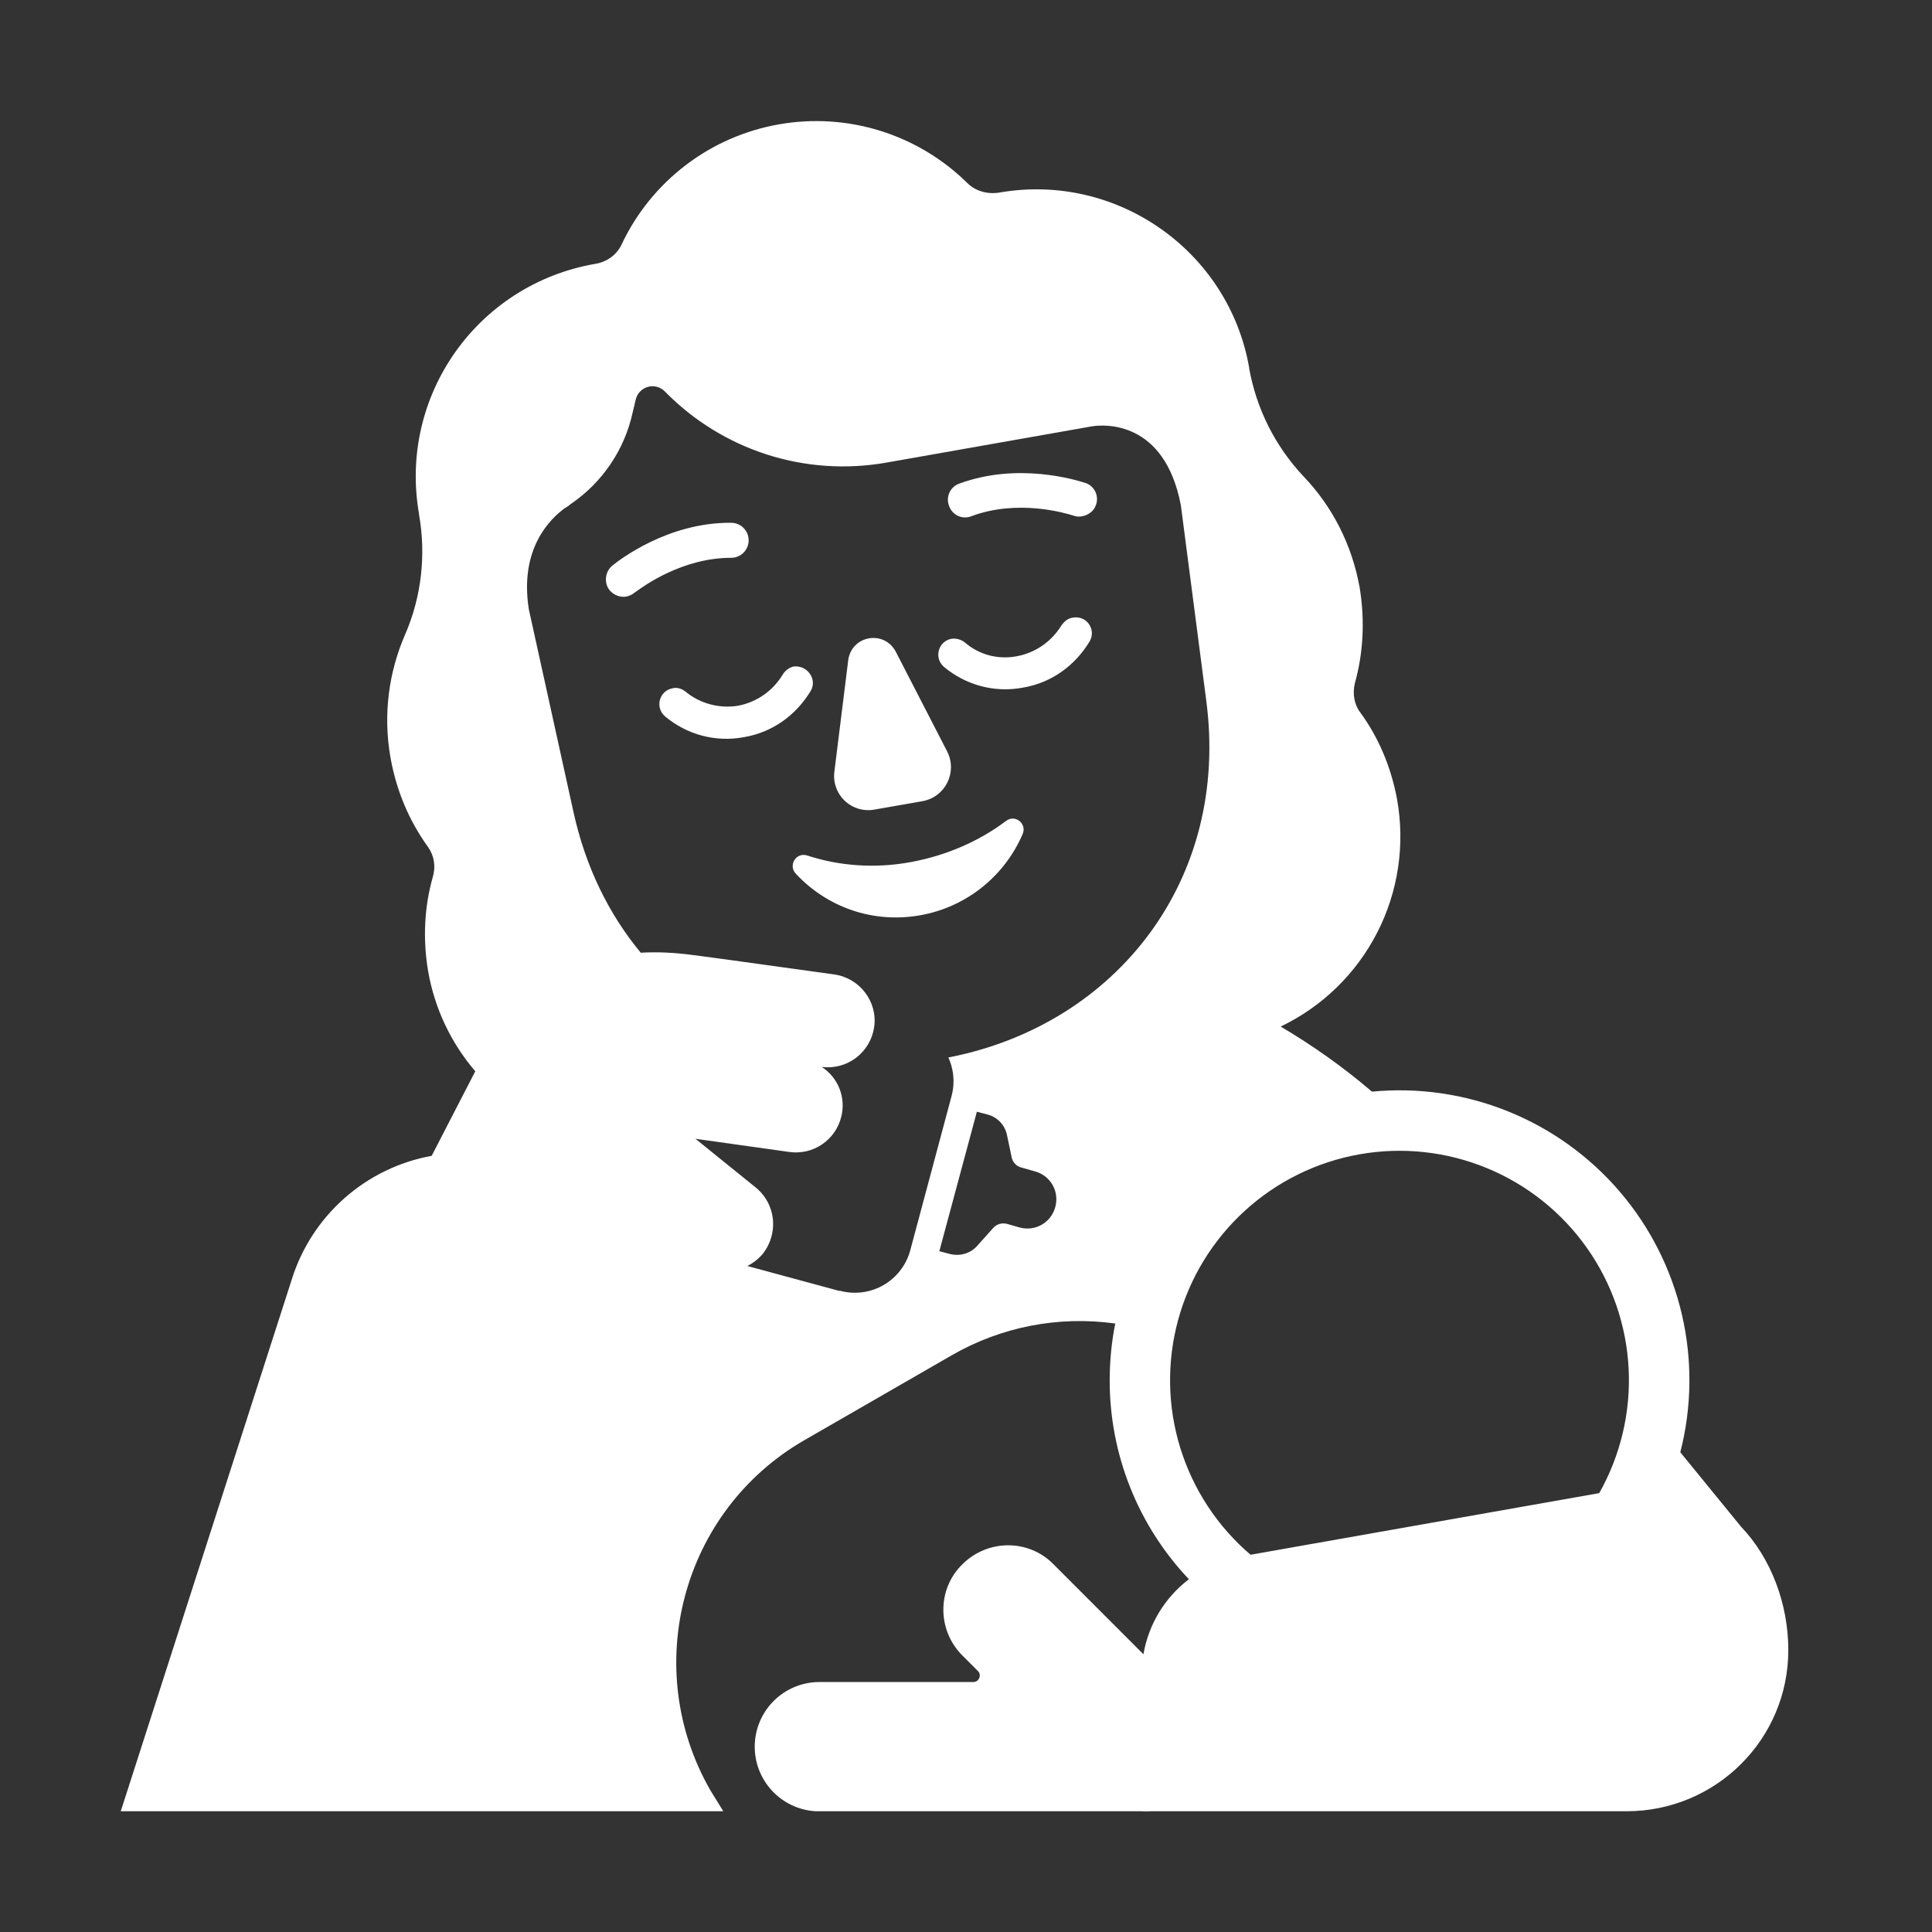 <svg width="136" height="136" viewBox="0 0 136 136" fill="none" xmlns="http://www.w3.org/2000/svg">
<rect x="0" y="0" width="136" height="136" fill="#333333" stroke="none"/>
<g id="fluent-emoji-high-contrast:woman-feeding-baby">
<g id="Group">
<path id="Vector" d="M76.202 36.337C75.99 36.38 75.778 36.38 75.565 36.295L75.548 36.291L75.505 36.278C75.029 36.133 71.668 35.109 68.382 36.337C68.232 36.398 68.071 36.427 67.909 36.423C67.747 36.42 67.588 36.383 67.441 36.315C67.293 36.247 67.161 36.15 67.053 36.03C66.945 35.91 66.862 35.768 66.81 35.615C66.555 34.977 66.895 34.255 67.532 34.042C71.663 32.517 75.76 33.796 76.347 33.979L76.389 33.991L76.415 34C77.052 34.212 77.392 34.935 77.137 35.572C77.01 35.955 76.627 36.252 76.202 36.337ZM44.115 41.99C43.69 42.075 43.222 41.905 42.925 41.565C42.5 41.055 42.585 40.247 43.095 39.822L43.129 39.793C43.545 39.465 46.979 36.762 51.467 36.801C51.794 36.801 52.108 36.93 52.339 37.161C52.57 37.393 52.7 37.706 52.7 38.033C52.7 38.36 52.57 38.673 52.339 38.905C52.108 39.136 51.794 39.266 51.467 39.266C48.046 39.266 45.322 41.246 44.799 41.629L44.71 41.688C44.498 41.858 44.327 41.943 44.115 41.986M58.735 54.315L59.712 46.452C59.967 44.71 62.262 44.327 63.07 45.9L66.682 52.912C67.405 54.357 66.555 56.1 64.94 56.397L61.54 56.992C61.168 57.058 60.786 57.035 60.425 56.926C60.063 56.817 59.733 56.624 59.46 56.364C59.187 56.103 58.979 55.782 58.853 55.426C58.727 55.07 58.687 54.689 58.735 54.315ZM64.09 60.69C61.54 61.157 59.032 60.945 56.822 60.222C56.057 59.967 55.462 60.902 56.015 61.497C58.182 63.835 61.412 65.025 64.77 64.43C68.127 63.835 70.763 61.582 71.995 58.692C72.292 57.97 71.442 57.29 70.805 57.8C68.935 59.202 66.64 60.222 64.09 60.69ZM75.522 43.477C75.182 43.52 74.927 43.732 74.715 44.03C74.035 45.135 72.93 45.942 71.57 46.197C70.21 46.452 68.892 46.07 67.915 45.22C67.649 45.015 67.313 44.923 66.98 44.965C66.045 45.135 65.705 46.325 66.47 46.962C67.957 48.195 69.955 48.79 71.995 48.407C74.035 48.067 75.692 46.835 76.712 45.135C76.819 44.948 76.87 44.735 76.859 44.52C76.847 44.306 76.775 44.099 76.65 43.924C76.524 43.749 76.351 43.614 76.151 43.535C75.952 43.456 75.733 43.436 75.522 43.477ZM55.08 47.515C55.247 47.224 55.522 47.01 55.845 46.92C56.822 46.792 57.545 47.812 57.077 48.62C56.057 50.32 54.4 51.552 52.36 51.892C50.32 52.275 48.322 51.68 46.835 50.447C46.07 49.81 46.41 48.62 47.345 48.45C47.685 48.365 48.025 48.492 48.28 48.705C49.257 49.512 50.617 49.895 51.935 49.682C53.295 49.427 54.4 48.62 55.08 47.515Z" fill="white"/>
<path id="Vector_2" d="M95.71 41.352C96.093 43.69 95.965 45.985 95.37 48.11C95.2 48.832 95.328 49.597 95.752 50.15C97.028 51.892 97.92 53.975 98.345 56.27C98.917 59.465 98.426 62.76 96.945 65.648C95.465 68.537 93.079 70.861 90.151 72.263C92.435 73.611 94.577 75.138 96.577 76.844C99.838 76.531 103.127 77.009 106.165 78.236C109.202 79.463 111.9 81.404 114.029 83.894C116.158 86.384 117.656 89.35 118.396 92.542C119.137 95.733 119.097 99.056 118.282 102.229L122.566 107.478C124.674 109.688 125.885 112.91 125.885 116.152C125.885 122.442 120.785 127.5 114.495 127.5H80.98C80.762 127.517 80.543 127.517 80.325 127.5H8.5L20.527 90.1C21.215 87.881 22.498 85.894 24.237 84.353C25.975 82.813 28.102 81.778 30.387 81.362L33.456 75.412C31.731 73.397 30.582 70.954 30.133 68.34C29.75 66.045 29.878 63.792 30.473 61.71C30.685 60.987 30.558 60.222 30.133 59.627C28.815 57.8 27.922 55.717 27.497 53.38C26.945 50.32 27.37 47.302 28.517 44.667C29.665 42.032 30.005 39.057 29.495 36.21V36.167C28.05 27.88 33.575 20.017 41.905 18.572C42.712 18.445 43.435 17.935 43.775 17.17C44.811 14.987 46.355 13.084 48.277 11.62C50.2 10.155 52.445 9.173 54.825 8.755C57.204 8.334 59.649 8.488 61.956 9.205C64.263 9.922 66.364 11.181 68.085 12.877C68.68 13.472 69.53 13.685 70.338 13.557C78.582 12.112 86.487 17.637 87.933 25.882V25.925C88.442 28.772 89.76 31.407 91.757 33.532C93.755 35.615 95.157 38.292 95.71 41.352ZM66.98 95.412L56.653 101.362C47.983 106.335 45.05 117.427 50.023 126.055L50.469 126.777L50.915 127.5H57.417C56.243 127.432 55.14 126.912 54.341 126.049C53.541 125.186 53.107 124.047 53.129 122.871C53.151 121.694 53.627 120.572 54.459 119.74C55.29 118.907 56.411 118.429 57.587 118.405H68.51C68.935 118.405 69.105 117.895 68.85 117.64L67.745 116.535C65.96 114.75 65.96 111.86 67.745 110.117C69.53 108.332 72.42 108.332 74.162 110.117L80.491 116.45C80.849 114.347 81.993 112.459 83.691 111.167C80.103 107.385 78.107 102.368 78.115 97.155C78.118 95.786 78.248 94.458 78.506 93.168C74.521 92.609 70.464 93.398 66.98 95.412ZM88.039 109.442L112.574 105.107C114.081 102.441 114.799 99.401 114.645 96.343C114.49 93.284 113.469 90.333 111.7 87.832C109.932 85.332 107.489 83.386 104.656 82.222C101.824 81.057 98.719 80.722 95.703 81.255C92.687 81.788 89.885 83.168 87.624 85.234C85.363 87.299 83.735 89.964 82.931 92.919C82.128 95.874 82.18 98.997 83.084 101.923C83.988 104.85 85.704 107.458 88.034 109.446M66.759 74.439L66.912 74.409C78.57 72.076 86.585 61.948 84.911 49.304L83.126 35.577C81.978 29.542 77.686 29.882 76.878 30.009L62.428 32.559C56.691 33.579 50.868 31.709 46.788 27.544C46.635 27.39 46.443 27.281 46.232 27.227C46.022 27.173 45.8 27.176 45.592 27.237C45.383 27.298 45.195 27.414 45.047 27.573C44.898 27.731 44.795 27.927 44.748 28.139L44.536 29.032C43.961 31.668 42.393 33.981 40.158 35.492C40.064 35.58 39.96 35.657 39.848 35.721L39.733 35.789C38.756 36.512 36.546 38.594 37.226 42.887L40.371 57.167C41.221 61.047 42.874 64.375 45.105 67.065C46.267 66.997 47.508 67.054 48.828 67.235C48.828 67.235 51.421 67.575 51.676 67.617L58.731 68.595C60.516 68.85 61.791 70.507 61.536 72.292C61.414 73.152 60.959 73.93 60.269 74.456C59.578 74.983 58.708 75.216 57.847 75.106C58.416 75.475 58.855 76.014 59.1 76.646C59.346 77.279 59.386 77.972 59.215 78.629C59.02 79.415 58.541 80.1 57.871 80.555C57.202 81.01 56.388 81.202 55.586 81.094L48.956 80.163L48.998 80.197L53.206 83.597C53.599 83.919 53.914 84.327 54.125 84.79C54.336 85.253 54.437 85.758 54.421 86.266C54.399 86.98 54.152 87.669 53.716 88.234C53.412 88.603 53.034 88.905 52.606 89.118L59.071 90.869H59.156C59.669 91.004 60.204 91.035 60.73 90.963C61.256 90.89 61.762 90.715 62.22 90.446C62.678 90.178 63.078 89.822 63.398 89.398C63.719 88.975 63.952 88.493 64.086 87.979L66.976 77.184C67.021 77.014 67.056 76.846 67.082 76.678C67.19 75.916 67.078 75.139 66.759 74.439ZM66.126 88.064V88.077L66.891 88.277C67.571 88.447 68.336 88.234 68.803 87.682L69.908 86.449C70.163 86.152 70.546 86.067 70.886 86.152L71.778 86.407C72.883 86.704 73.988 86.067 74.286 84.962C74.358 84.702 74.378 84.431 74.344 84.163C74.311 83.896 74.224 83.638 74.09 83.405C73.955 83.171 73.775 82.967 73.561 82.804C73.346 82.64 73.102 82.522 72.841 82.454L71.948 82.199C71.776 82.165 71.617 82.083 71.489 81.963C71.362 81.843 71.27 81.689 71.226 81.519L70.886 79.904C70.817 79.56 70.654 79.242 70.413 78.986C70.173 78.731 69.865 78.548 69.526 78.459L68.765 78.259L66.126 88.064Z" fill="white"/>
</g>
</g>
</svg>
